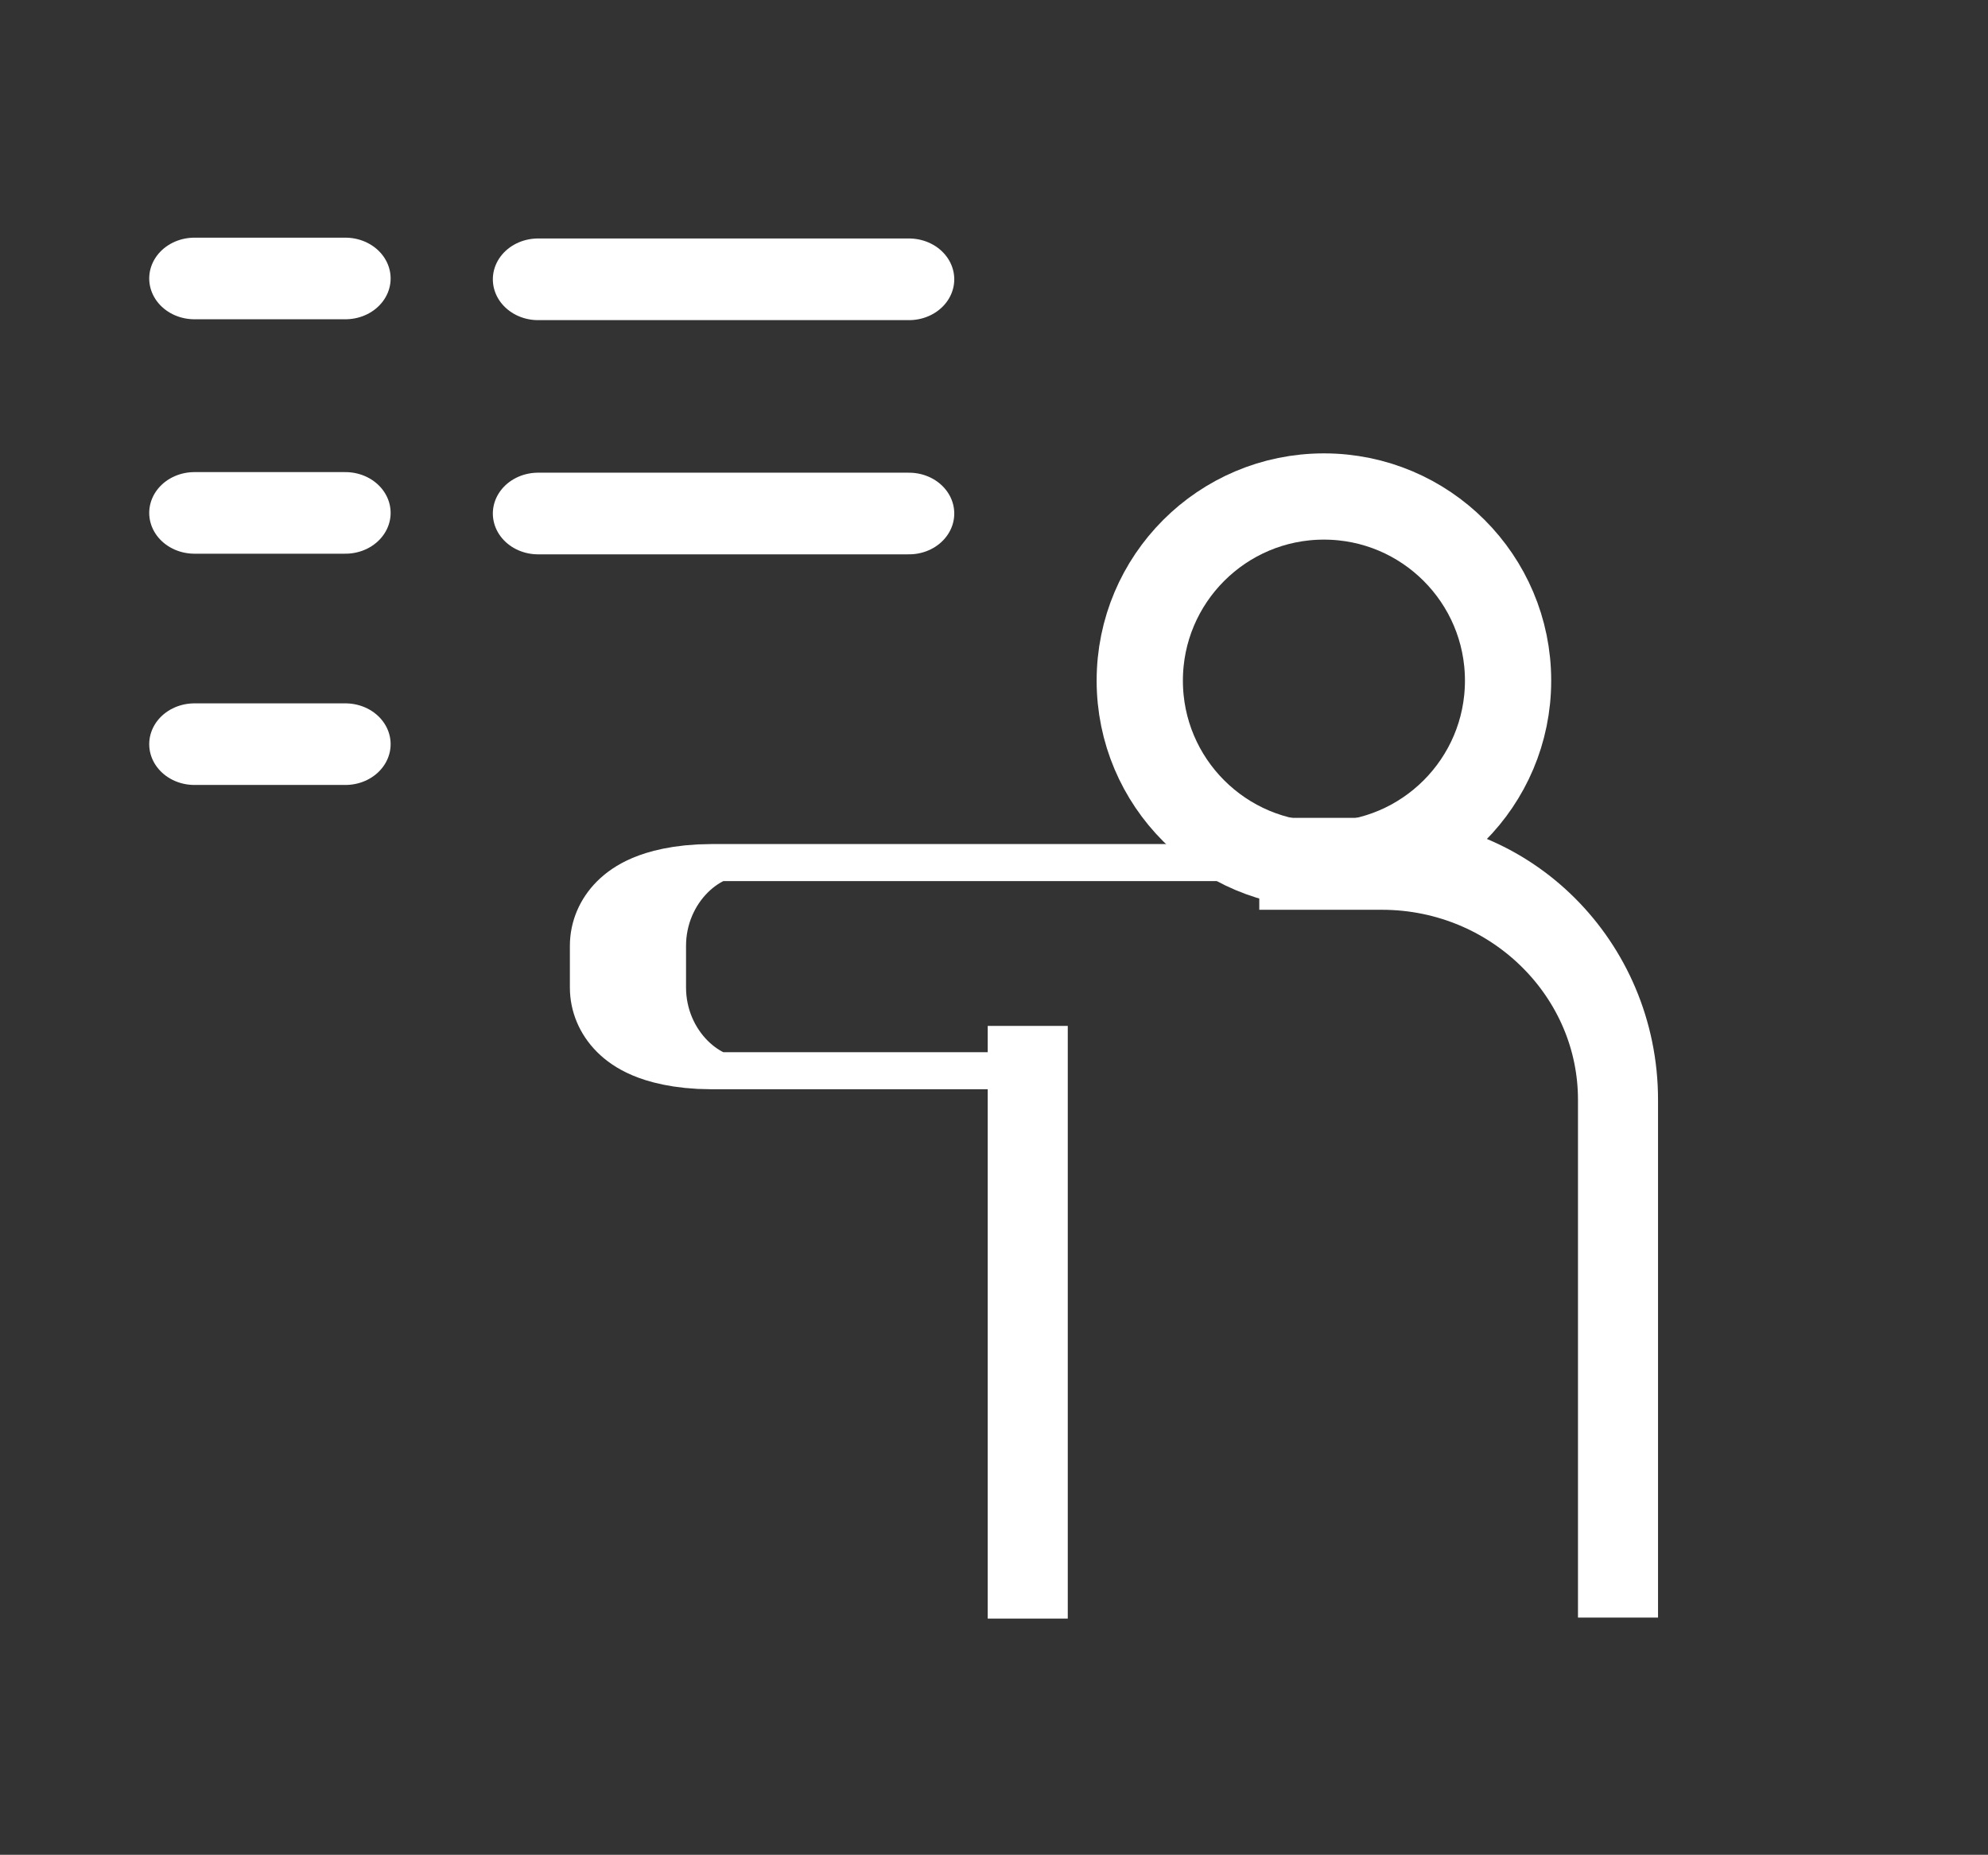 <?xml version="1.0" encoding="UTF-8" standalone="no"?>
<!DOCTYPE svg PUBLIC "-//W3C//DTD SVG 1.1//EN" "http://www.w3.org/Graphics/SVG/1.1/DTD/svg11.dtd">
<svg width="100%" height="100%" viewBox="0 0 269 251" version="1.1" xmlns="http://www.w3.org/2000/svg" xmlns:xlink="http://www.w3.org/1999/xlink" xml:space="preserve" xmlns:serif="http://www.serif.com/" style="fill-rule:evenodd;clip-rule:evenodd;stroke-linecap:square;">
    <rect x="0" y="0" width="269" height="251" fill="#333333" stroke="none"/>
    <g transform="matrix(1,0,0,1,-2843.37,-635.9)">
        <g id="ArtBoard15" transform="matrix(1,0,0,1,2069.91,-46.1)">
            <rect x="773.453" y="682" width="268.989" height="250.588" style="fill:none;"/>
            <g transform="matrix(1,0,0,1,124.418,1256.9)">
                <g transform="matrix(0.896,0,0,1.029,-220.582,-754.526)">
                    <path d="M1214.91,381.252L1214.91,319.2C1214.91,302.072 1198.93,288.166 1179.25,288.166L1166.78,288.166M1125.77,315.526L1125.77,381.385" style="fill:none;stroke:white;stroke-width:12.09px;"/>
                </g>
                <g transform="matrix(1.108,0,0,1,-457.205,-754.147)">
                    <path d="M1064.13,217.045L1109.43,217.045" style="fill:none;stroke:white;stroke-width:11.05px;stroke-linecap:round;"/>
                </g>
                <g transform="matrix(1.108,0,0,1,-457.205,-722.453)">
                    <path d="M1064.13,217.045L1109.43,217.045" style="fill:none;stroke:white;stroke-width:11.05px;stroke-linecap:round;"/>
                </g>
                <g transform="matrix(0.451,0,0,0.407,195.428,-593.828)">
                    <path d="M1064.13,217.045L1109.43,217.045" style="fill:none;stroke:white;stroke-width:27.13px;stroke-linecap:round;"/>
                </g>
                <g transform="matrix(0.451,0,0,0.407,195.428,-562.533)">
                    <path d="M1064.13,217.045L1109.43,217.045" style="fill:none;stroke:white;stroke-width:27.13px;stroke-linecap:round;"/>
                </g>
                <g transform="matrix(0.451,0,0,0.407,195.428,-625.553)">
                    <path d="M1064.13,217.045L1109.43,217.045" style="fill:none;stroke:white;stroke-width:27.13px;stroke-linecap:round;"/>
                </g>
                <g transform="matrix(1.9341e-17,-0.316,0.991,6.07021e-17,448.44,-74.258)">
                    <path d="M1214.91,379.346L1214.91,299.526C1214.91,293.256 1198.93,288.166 1179.25,288.166L1161.43,288.166C1141.75,288.166 1125.77,293.256 1125.77,299.526L1125.77,339.316" style="fill:none;stroke:white;stroke-width:15.86px;"/>
                </g>
                <g transform="matrix(0.855,0,0,0.855,-170.02,-715.215)">
                    <circle cx="1167.49" cy="271.839" r="29.144" style="fill:none;stroke:white;stroke-width:13.65px;"/>
                </g>
            </g>
        </g>
        <g id="Ebene-1" serif:id="Ebene 1">
        </g>
        <g id="Ebene-11" serif:id="Ebene 1">
        </g>
    </g>
</svg>
